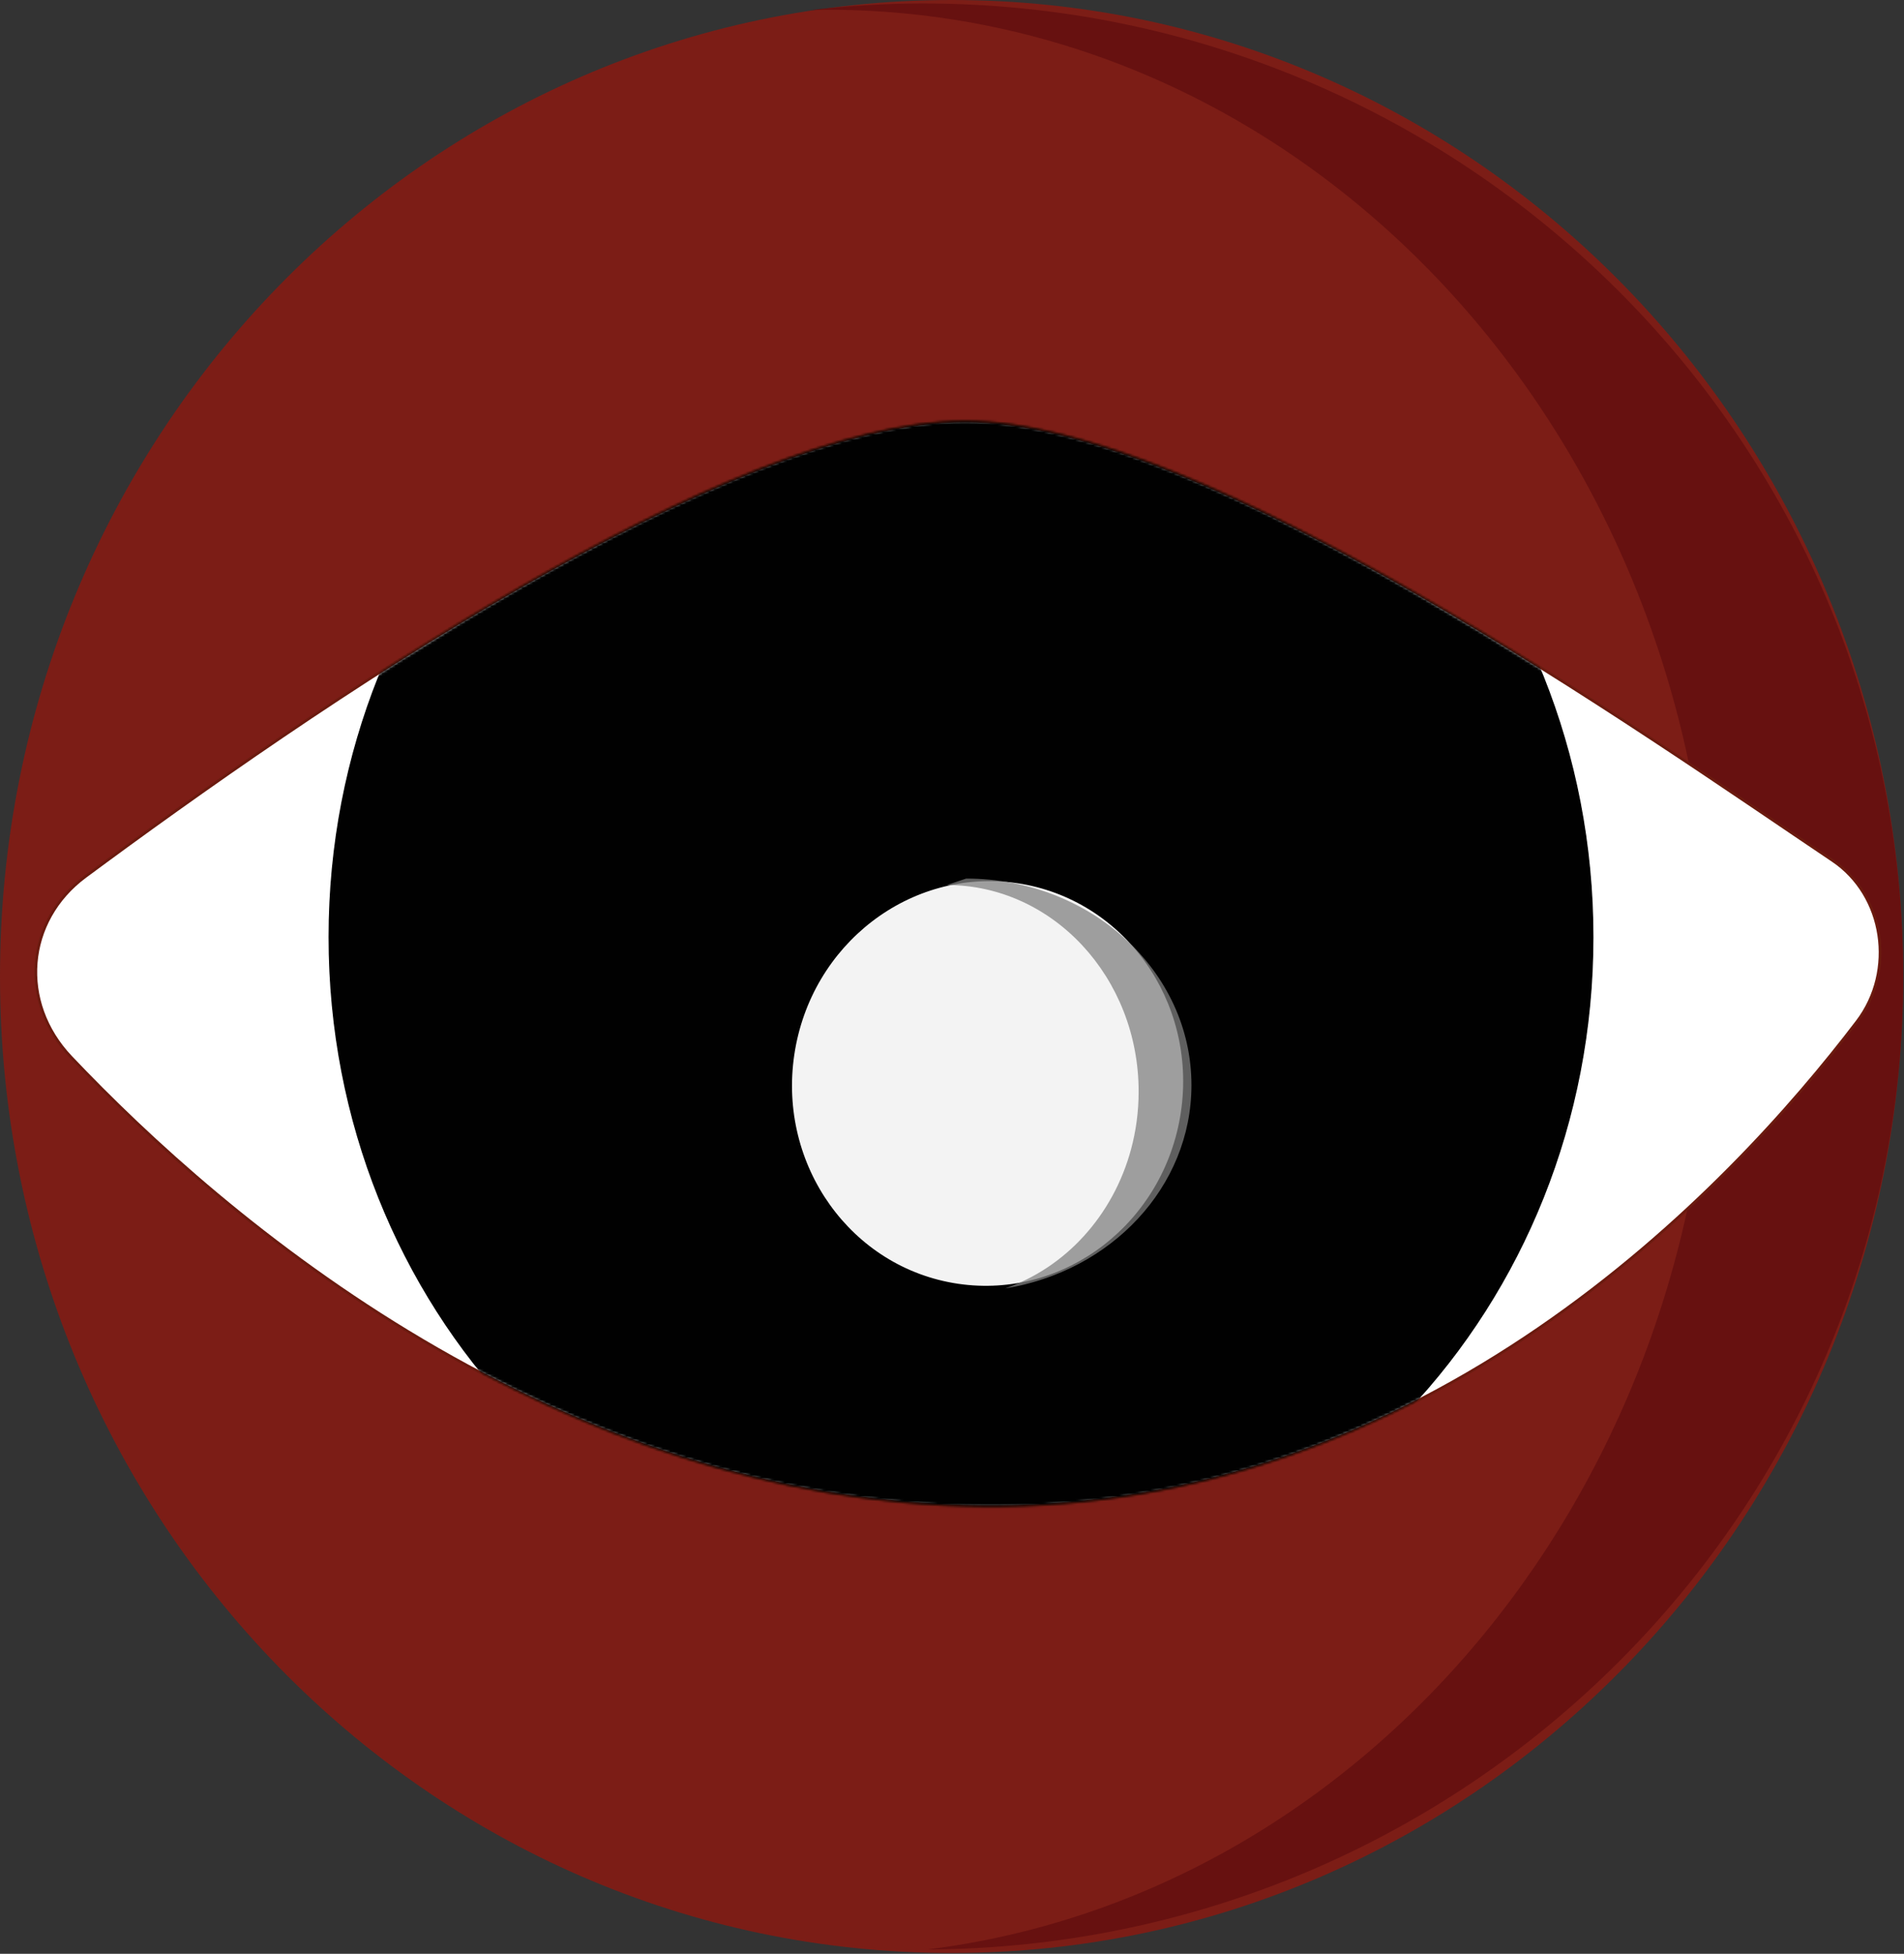 <svg width="734" height="753" viewBox="0 0 734 753" fill="none" xmlns="http://www.w3.org/2000/svg">
<rect x="0" y="0" width="734" height="753" fill="#333333" stroke="none"/>
<g clip-path="url(#clip0_8_36)">
<path d="M366.84 752.7C569.44 752.7 733.68 584.202 733.68 376.35C733.68 168.498 569.44 0 366.84 0C164.24 0 0 168.498 0 376.35C0 584.202 164.24 752.7 366.84 752.7Z" fill="#7C1D16"/>
<g opacity="0.67">
<path d="M733.69 376.37C733.69 169.24 564.47 1.33 355.72 1.33C340.81 1.33 326.14 2.28 311.68 3.95C314.04 3.9 316.38 3.75 318.76 3.75C507.1 3.75 659.78 171.66 659.78 378.78C659.78 571.53 527.53 730.24 357.39 751.35C565.36 750.45 733.69 582.93 733.69 376.36V376.37Z" fill="#5D0B0D"/>
</g>
<path d="M27.35 407.37C7.3 386.23 9.81 354.93 32.95 337.81C118.29 274.65 280.55 162.26 372.08 162.26C463.61 162.26 634.76 283.54 706.45 331.64C726.43 345.04 730.81 374.1 715.91 393.68C666.91 458.06 550.02 582.33 378.68 580.58C213.29 578.89 86.22 469.45 27.34 407.36L27.35 407.37Z" fill="white" stroke="#6A1A0F" stroke-width="1.03" stroke-miterlimit="10"/>
<mask id="mask0_8_36" style="mask-type:luminance" maskUnits="userSpaceOnUse" x="14" y="162" width="710" height="419">
<path d="M28.44 407.37C8.46 386.23 10.96 354.93 34.02 337.81C119.09 274.65 280.83 162.26 372.07 162.26C463.31 162.26 633.91 283.54 705.38 331.64C725.29 345.04 729.67 374.1 714.81 393.68C665.97 458.06 549.45 582.33 378.66 580.58C213.79 578.89 87.14 469.45 28.44 407.36V407.37Z" fill="white"/>
</mask>
<g mask="url(#mask0_8_36)">
<path d="M370.47 619.11C505.012 619.11 614.08 503.626 614.08 361.17C614.08 218.714 505.012 103.23 370.47 103.23C235.928 103.23 126.86 218.714 126.86 361.17C126.86 503.626 235.928 619.11 370.47 619.11Z" fill="#010101" stroke="#010101" stroke-width="0.4" stroke-miterlimit="10"/>
</g>
<path d="M455.239 428.581C461.534 385.949 433.273 346.462 392.115 340.384C350.958 334.307 312.49 363.94 306.195 406.573C299.899 449.205 328.16 488.692 369.318 494.77C410.475 500.848 448.943 471.214 455.239 428.581Z" fill="#F3F3F3"/>
<path opacity="0.74" d="M365 341.1C405.84 341.1 438.95 376.74 438.95 420.71C438.95 428.45 437.92 435.93 436.01 443C429.13 468.42 410.79 488.57 387.43 496.57C428.25 490.06 459.31 457.5 459.31 418.22C459.31 374.25 420.43 338.61 372.47 338.61" fill="#818181"/>
</g>
<defs>
<clipPath id="clip0_8_36">
<rect width="733.69" height="752.69" fill="white"/>
</clipPath>
</defs>
</svg>
